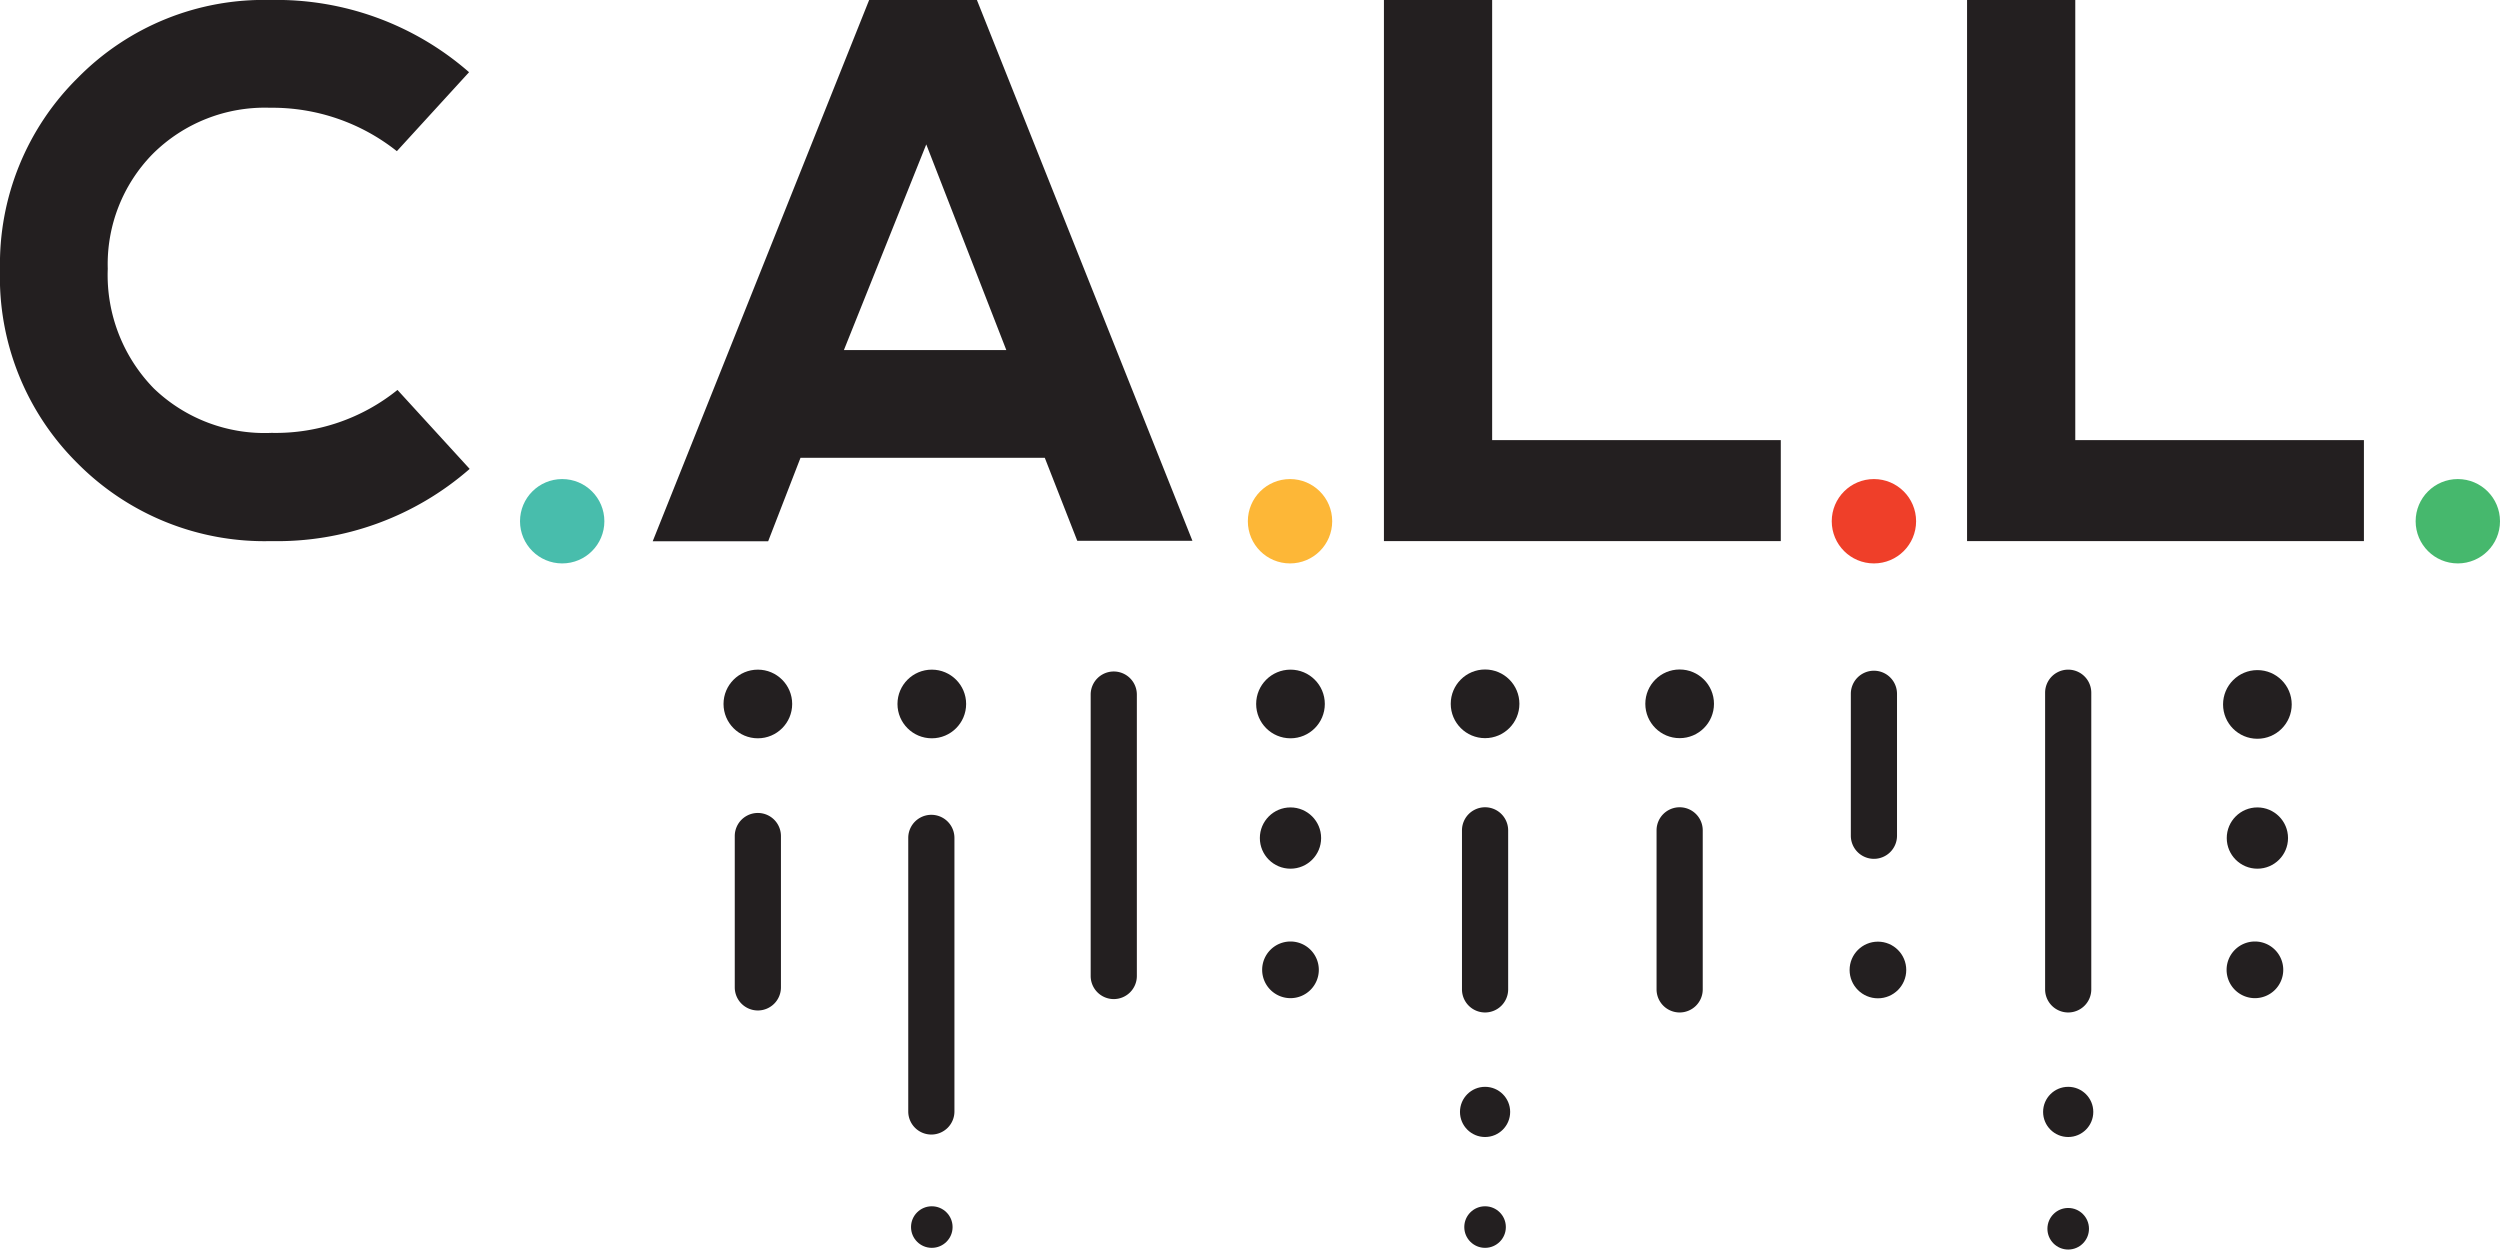 <svg id="Layer_1" data-name="Layer 1" xmlns="http://www.w3.org/2000/svg" viewBox="0 0 162.4 81.17"><defs><style>.cls-1{fill:#231f20;}.cls-2{fill:#46b86d;}.cls-3{fill:#ef3f29;}.cls-4{fill:#fdb737;}.cls-5{fill:#48bdac;}</style></defs><title>Artboard 4</title><path class="cls-1" d="M60.53,73.7A1.5,1.5,0,0,1,59,72.2V54.43a1.5,1.5,0,0,1,3,0V72.2A1.5,1.5,0,0,1,60.53,73.7Z"/><circle class="cls-1" cx="60.53" cy="45.73" r="2.23"/><circle class="cls-1" cx="83.83" cy="45.73" r="2.23"/><circle class="cls-1" cx="83.83" cy="54.44" r="1.99"/><path class="cls-1" d="M85.67,63a1.84,1.84,0,1,1-1.84-1.84A1.84,1.84,0,0,1,85.67,63"/><path class="cls-1" d="M72.35,64.9a1.5,1.5,0,0,1-1.5-1.5V45.12a1.5,1.5,0,1,1,3,0V63.4A1.5,1.5,0,0,1,72.35,64.9Z"/><path class="cls-1" d="M49.23,65.64a1.5,1.5,0,0,1-1.5-1.5V54.31a1.5,1.5,0,1,1,3,0v9.83A1.5,1.5,0,0,1,49.23,65.64Z"/><circle class="cls-1" cx="49.23" cy="45.73" r="2.23"/><circle class="cls-1" cx="134.35" cy="79.82" r="1.35"/><path class="cls-1" d="M134.35,65.77a1.5,1.5,0,0,1-1.5-1.5V45a1.5,1.5,0,1,1,3,0V64.27A1.5,1.5,0,0,1,134.35,65.77Z"/><path class="cls-1" d="M121.73,55.79a1.5,1.5,0,0,1-1.5-1.5V45.07a1.5,1.5,0,1,1,3,0v9.22A1.5,1.5,0,0,1,121.73,55.79Z"/><circle class="cls-1" cx="121.99" cy="63.01" r="1.84"/><path class="cls-1" d="M96.47,65.77a1.5,1.5,0,0,1-1.5-1.5V53.94a1.5,1.5,0,1,1,3,0V64.27A1.5,1.5,0,0,1,96.47,65.77Z"/><circle class="cls-1" cx="96.47" cy="72.23" r="1.63"/><circle class="cls-1" cx="96.47" cy="45.72" r="2.23"/><circle class="cls-1" cx="96.47" cy="79.71" r="1.35"/><path class="cls-1" d="M109.11,65.77a1.5,1.5,0,0,1-1.5-1.5V53.94a1.5,1.5,0,0,1,3,0V64.27A1.5,1.5,0,0,1,109.11,65.77Z"/><circle class="cls-1" cx="109.11" cy="45.72" r="2.23"/><circle class="cls-1" cx="134.35" cy="72.23" r="1.63"/><circle class="cls-1" cx="146.64" cy="45.76" r="2.23"/><circle class="cls-1" cx="146.64" cy="54.44" r="1.99"/><path class="cls-1" d="M148.32,63a1.84,1.84,0,1,1-1.84-1.84A1.84,1.84,0,0,1,148.32,63"/><circle class="cls-1" cx="60.53" cy="79.71" r="1.35"/><path class="cls-1" d="M5.05,30.11A17,17,0,0,1,0,17.51,17,17,0,0,1,5.06,5.05,16.94,16.94,0,0,1,17.55,0,19,19,0,0,1,30.47,4.69L25.78,9.82A13,13,0,0,0,17.55,7a10.32,10.32,0,0,0-7.63,3A10.22,10.22,0,0,0,7,17.46,10.54,10.54,0,0,0,10,25.24a10.38,10.38,0,0,0,7.64,2.88,12.6,12.6,0,0,0,8.18-2.79l4.69,5.13a19,19,0,0,1-12.91,4.69A17.1,17.1,0,0,1,5.05,30.11Z"/><path class="cls-1" d="M42.4,35.16,56.46,0h7l14,35.13-7.48,0-2.11-5.39H52L49.9,35.16ZM60.17,9.38,54.82,22.74H65.37Z"/><path class="cls-1" d="M96.93,0V28.59h18.75v6.56H89.9V0Z"/><path class="cls-1" d="M134.81,0V28.59h18.75v6.56H127.78V0Z"/><circle class="cls-2" cx="159.66" cy="33.86" r="2.74"/><circle class="cls-3" cx="121.73" cy="33.86" r="2.74"/><circle class="cls-4" cx="83.8" cy="33.86" r="2.74"/><circle class="cls-5" cx="36.52" cy="33.86" r="2.74"/></svg>